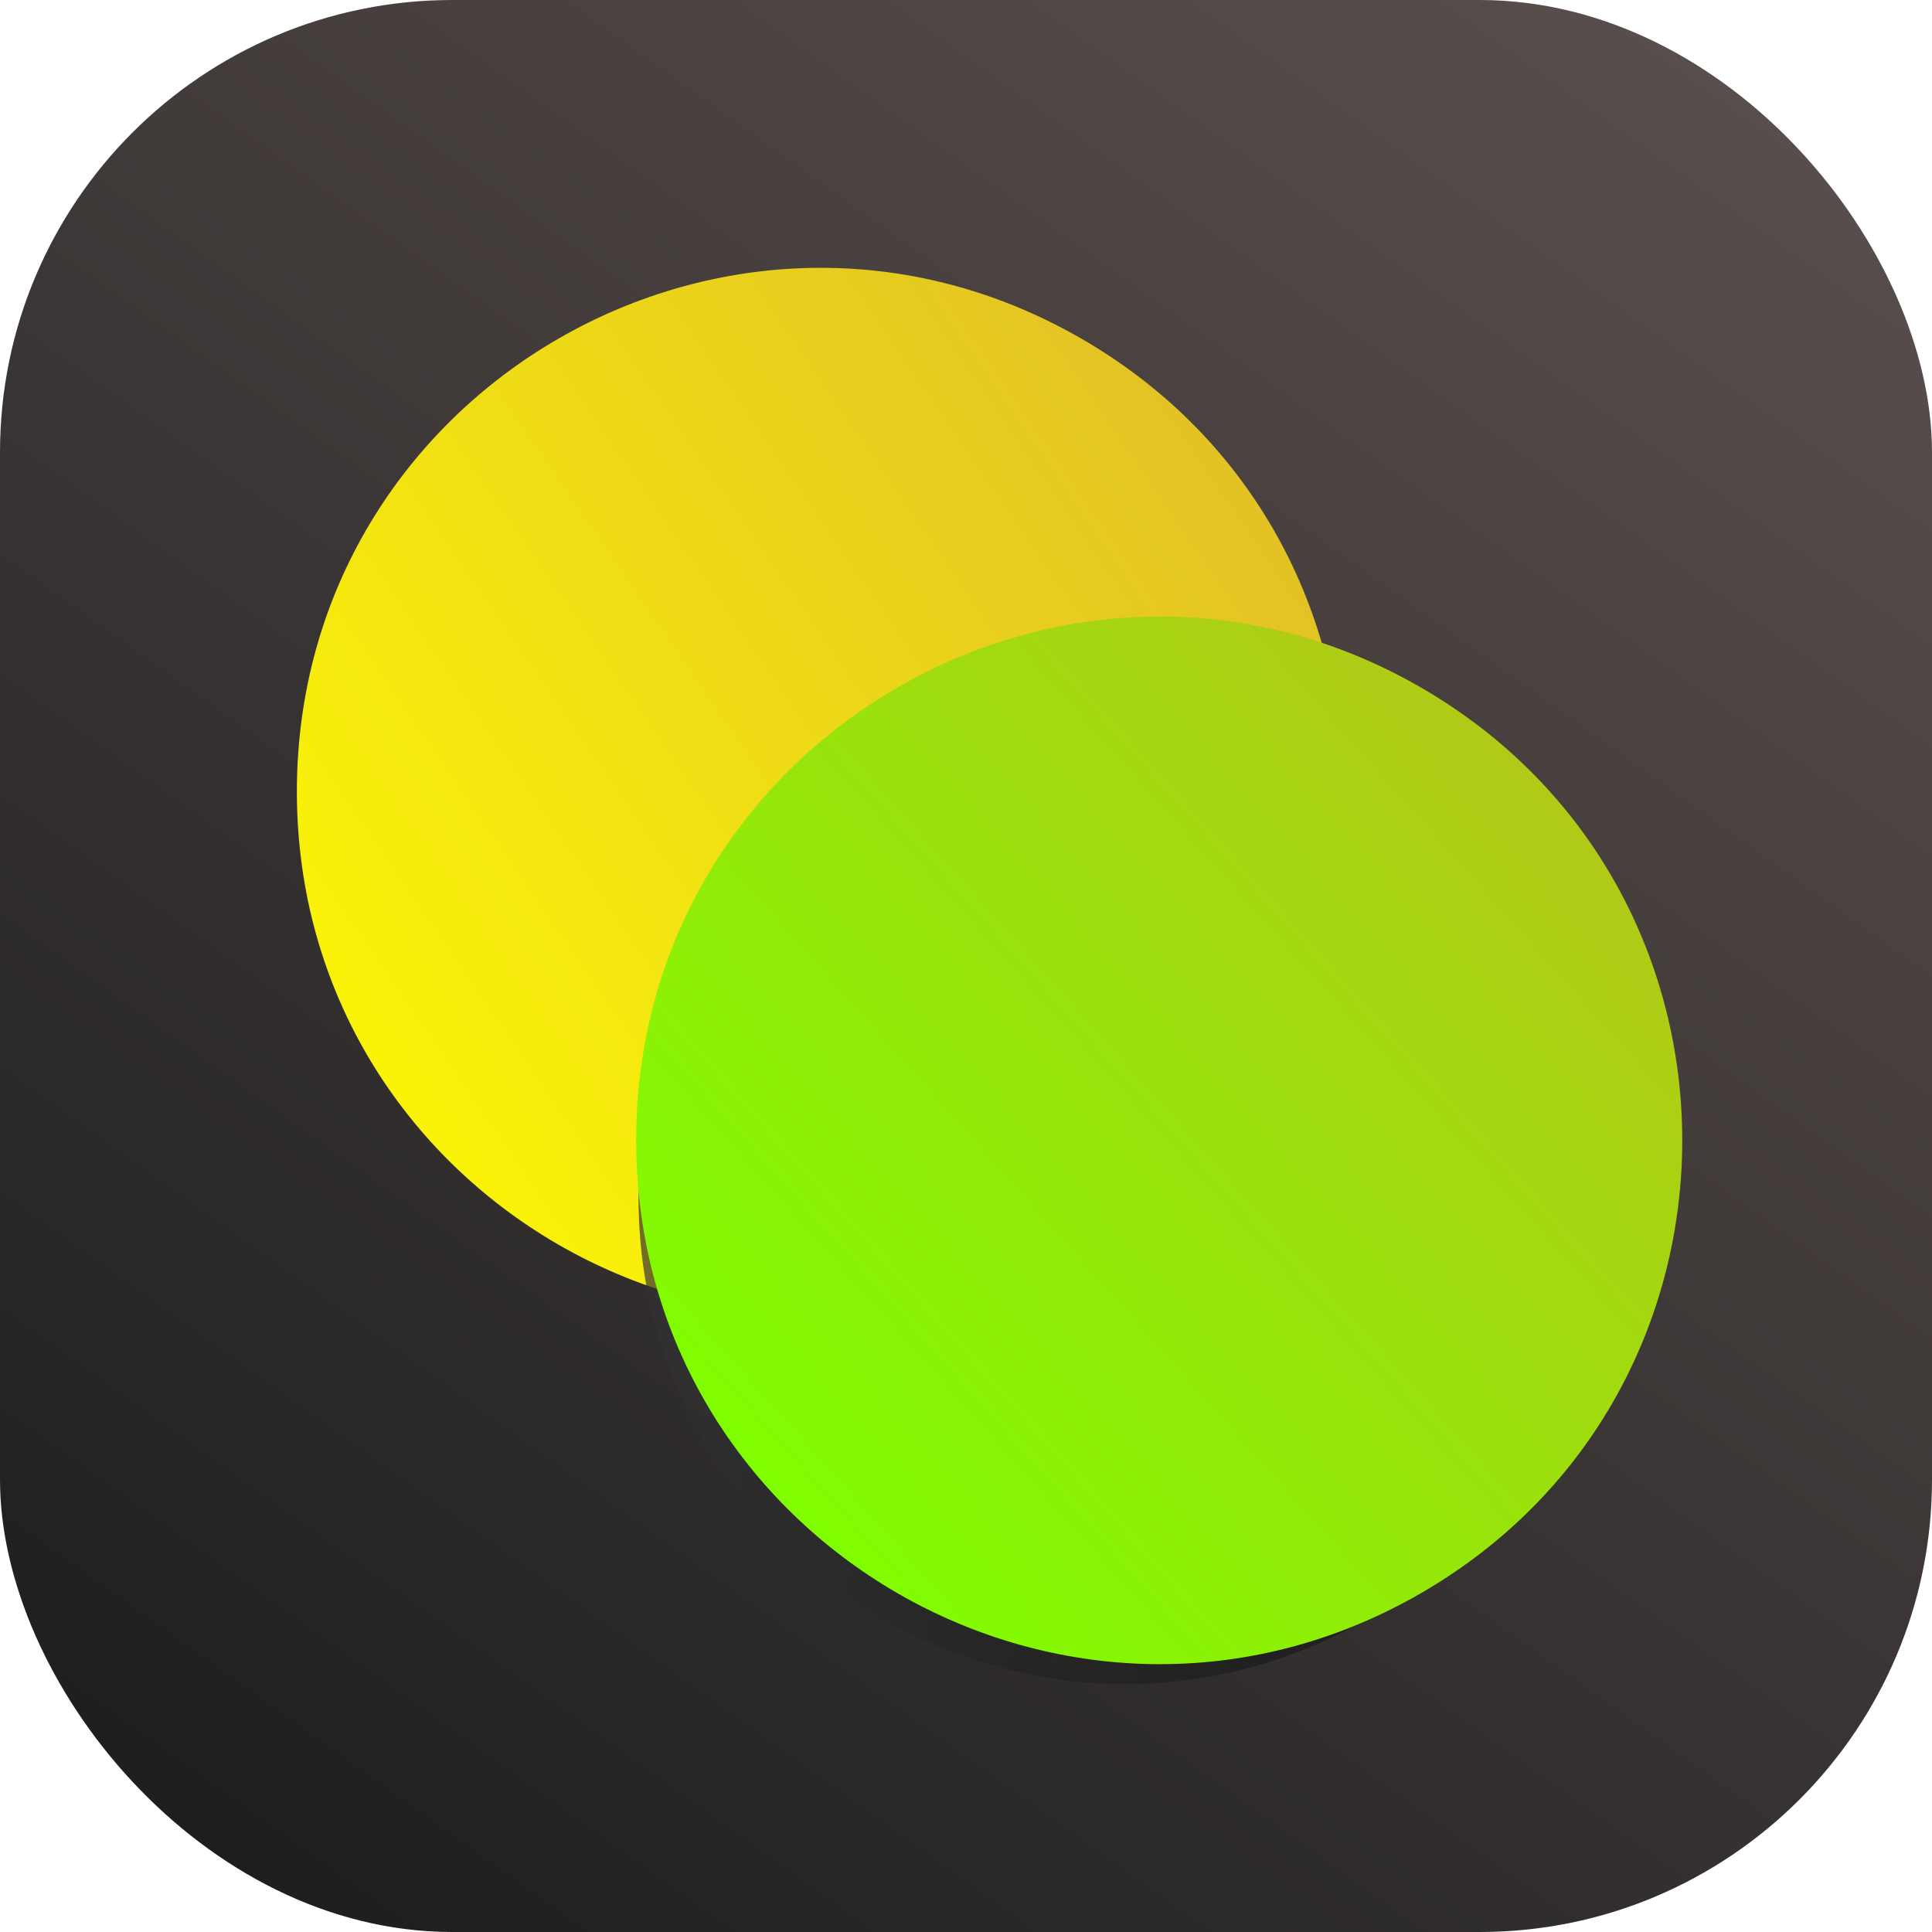 <svg width="205" height="205" viewBox="0 0 205 205" fill="none" xmlns="http://www.w3.org/2000/svg">
<rect width="205" height="205" rx="48" fill="url(#paint0_linear)"/>
<path d="M114.75 35.936C151.75 57.298 151.75 110.702 114.75 132.064C77.75 153.426 31.5 126.724 31.5 84C31.5 41.276 77.75 14.574 114.75 35.936Z" fill="url(#paint1_linear)"/>
<g filter="url(#filter0_f)">
<path d="M145.093 82.238C179.635 102.084 179.635 151.917 145.093 171.763C110.677 191.537 67.75 166.693 67.75 127C67.75 87.308 110.677 62.464 145.093 82.238Z" fill="url(#paint2_linear)" fill-opacity="0.69"/>
</g>
<path d="M150.75 72.936C187.75 94.298 187.75 147.702 150.75 169.064C113.75 190.426 67.5 163.724 67.5 121C67.5 78.276 113.75 51.574 150.75 72.936Z" fill="url(#paint3_linear)"/>
<defs>
<filter id="filter0_f" x="47.75" y="55.299" width="143.249" height="143.403" filterUnits="userSpaceOnUse" color-interpolation-filters="sRGB">
<feFlood flood-opacity="0" result="BackgroundImageFix"/>
<feBlend mode="normal" in="SourceGraphic" in2="BackgroundImageFix" result="shape"/>
<feGaussianBlur stdDeviation="10" result="effect1_foregroundBlur"/>
</filter>
<linearGradient id="paint0_linear" x1="15.5" y1="200" x2="210.384" y2="-72.667" gradientUnits="userSpaceOnUse">
<stop stop-color="#1D1D1D"/>
<stop offset="0.987" stop-color="#6A5D5B"/>
</linearGradient>
<linearGradient id="paint1_linear" x1="25.419" y1="138.221" x2="186.214" y2="27.582" gradientUnits="userSpaceOnUse">
<stop stop-color="#FFFF01"/>
<stop offset="0.827" stop-color="#DEB72B"/>
</linearGradient>
<linearGradient id="paint2_linear" x1="223.03" y1="167.732" x2="16.076" y2="126.619" gradientUnits="userSpaceOnUse">
<stop/>
<stop offset="1" stop-color="#434343"/>
</linearGradient>
<linearGradient id="paint3_linear" x1="218.143" y1="1.543" x2="61.686" y2="141.086" gradientUnits="userSpaceOnUse">
<stop stop-color="#DA9E2A"/>
<stop offset="1" stop-color="#7FFF00"/>
</linearGradient>
</defs>
</svg>
